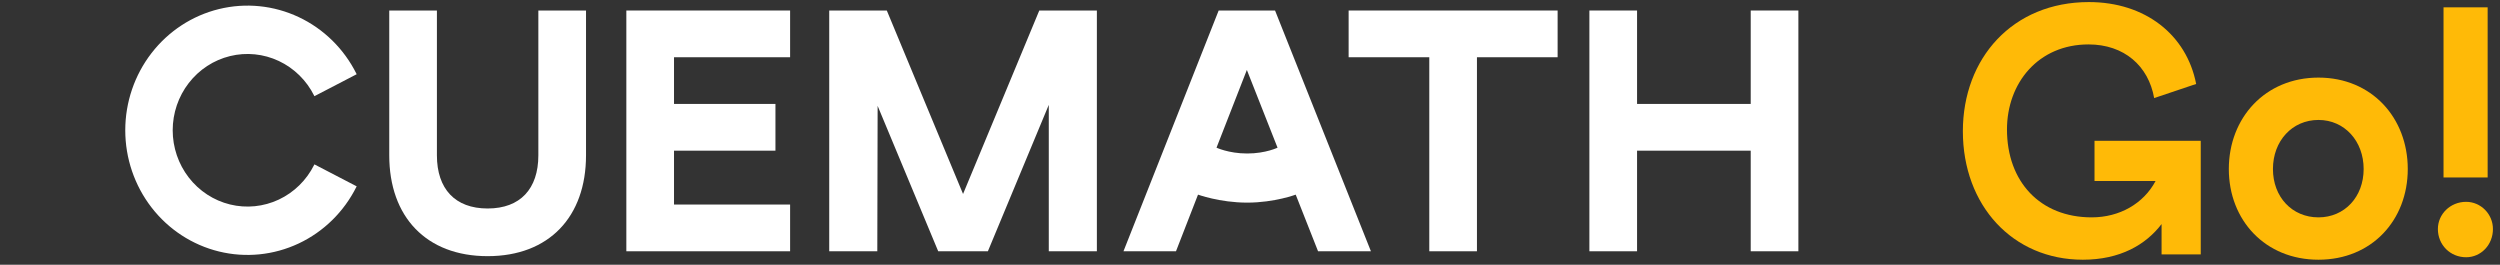 <svg width="255" height="27" viewBox="0 0 255 27" fill="none" xmlns="http://www.w3.org/2000/svg">
<rect x="0" y="0" width="255" height="27" fill="#333333" stroke="none"/>
<path d="M44.565 1.072H39.704V15.844C39.704 18.973 40.642 21.545 42.37 23.335C44.098 25.126 46.608 26.128 49.739 26.128C52.869 26.128 55.379 25.126 57.107 23.335C58.835 21.545 59.774 18.973 59.774 15.844V1.072H54.912V15.844C54.912 17.556 54.447 18.91 53.573 19.836C52.7 20.761 51.409 21.266 49.739 21.266C48.069 21.266 46.778 20.761 45.904 19.836C45.03 18.91 44.565 17.556 44.565 15.844V1.072Z" fill="white"/>
<path d="M80.591 1.072H63.887V25.63H80.591V20.863H68.749V15.368H79.096V10.601H68.749V5.839H80.591V1.072Z" fill="white"/>
<path d="M90.454 1.072H84.581V25.63H89.485L89.518 10.798L95.697 25.63H100.764L106.976 10.696V25.63H111.881V1.072H106.007L98.231 19.785L90.454 1.072Z" fill="white"/>
<path fill-rule="evenodd" clip-rule="evenodd" d="M130.055 1.072H124.304L114.594 25.63H119.951L122.198 19.852C122.211 19.857 122.226 19.862 122.243 19.868C122.311 19.891 122.41 19.924 122.538 19.963C122.794 20.041 123.164 20.146 123.622 20.25C124.538 20.459 125.805 20.668 127.214 20.668C128.622 20.668 129.873 20.459 130.772 20.25C131.221 20.146 131.583 20.041 131.832 19.963C131.957 19.923 132.054 19.891 132.119 19.868C132.135 19.862 132.15 19.857 132.162 19.852L134.442 25.63H139.834L130.055 1.072ZM124.089 15.066L124.084 15.064L127.18 7.134L130.309 15.064L130.306 15.066C130.269 15.082 130.213 15.106 130.141 15.135C129.996 15.193 129.783 15.27 129.509 15.348C128.961 15.502 128.173 15.657 127.214 15.657C126.254 15.657 125.458 15.502 124.901 15.347C124.623 15.27 124.405 15.193 124.257 15.135C124.183 15.106 124.127 15.082 124.089 15.066Z" fill="white"/>
<path d="M158.877 1.072H137.56V5.839H145.788V25.63H150.649V5.839H158.877V1.072Z" fill="white"/>
<path d="M166.98 1.072H162.118V25.63H166.98V15.368H178.573V25.63H183.435V1.072H178.573V10.601H166.98V1.072Z" fill="white"/>
<path d="M30.464 1.741C27.921 0.545 25.057 0.258 22.334 0.924C19.611 1.591 17.187 3.174 15.454 5.417C13.72 7.66 12.777 10.432 12.777 13.288C12.777 16.144 13.72 18.917 15.454 21.16C17.187 23.403 19.611 24.985 22.334 25.652C25.057 26.319 27.921 26.031 30.464 24.835C33.008 23.639 35.082 21.605 36.353 19.06L36.38 19.006L32.07 16.766L32.042 16.822C31.264 18.38 29.994 19.625 28.438 20.357C26.882 21.088 25.13 21.264 23.464 20.856C21.798 20.448 20.315 19.48 19.254 18.107C18.193 16.734 17.615 15.037 17.615 13.288C17.615 11.54 18.193 9.842 19.254 8.469C20.315 7.097 21.798 6.128 23.464 5.72C25.13 5.312 26.882 5.488 28.438 6.22C29.994 6.952 31.264 8.197 32.042 9.754L32.07 9.811L36.38 7.571L36.353 7.516C35.082 4.971 33.008 2.937 30.464 1.741Z" fill="white"/>
<path d="M249.24 18.103V0.751H253.74V18.103H249.24ZM248.664 23.359C248.664 21.846 249.924 20.587 251.544 20.587C253.056 20.587 254.28 21.846 254.28 23.359C254.28 24.979 253.056 26.239 251.544 26.239C249.924 26.239 248.664 24.979 248.664 23.359Z" fill="#FFBA07"/>
<path d="M227.34 17.239C227.34 12.019 231.048 7.915 236.484 7.915C241.92 7.915 245.592 12.019 245.592 17.239C245.592 22.459 241.92 26.491 236.484 26.491C231.048 26.491 227.34 22.459 227.34 17.239ZM231.84 17.239C231.84 20.083 233.784 22.171 236.484 22.171C239.148 22.171 241.092 20.083 241.092 17.239C241.092 14.395 239.148 12.235 236.484 12.235C233.784 12.235 231.84 14.395 231.84 17.239Z" fill="#FFBA07"/>
<path d="M200.212 13.387C200.212 5.935 205.288 0.211 213.064 0.211C218.824 0.211 223.036 3.559 224.008 8.563L219.724 10.003C219.148 6.727 216.664 4.531 213.028 4.531C207.916 4.531 204.712 8.455 204.712 13.207C204.712 18.535 208.096 22.171 213.352 22.171C216.196 22.171 218.644 20.767 219.868 18.463H213.64V14.359H224.476V25.951H220.48V22.855C218.86 24.979 216.232 26.491 212.452 26.491C205.288 26.491 200.212 20.947 200.212 13.387Z" fill="#FFBA07"/>
</svg>
